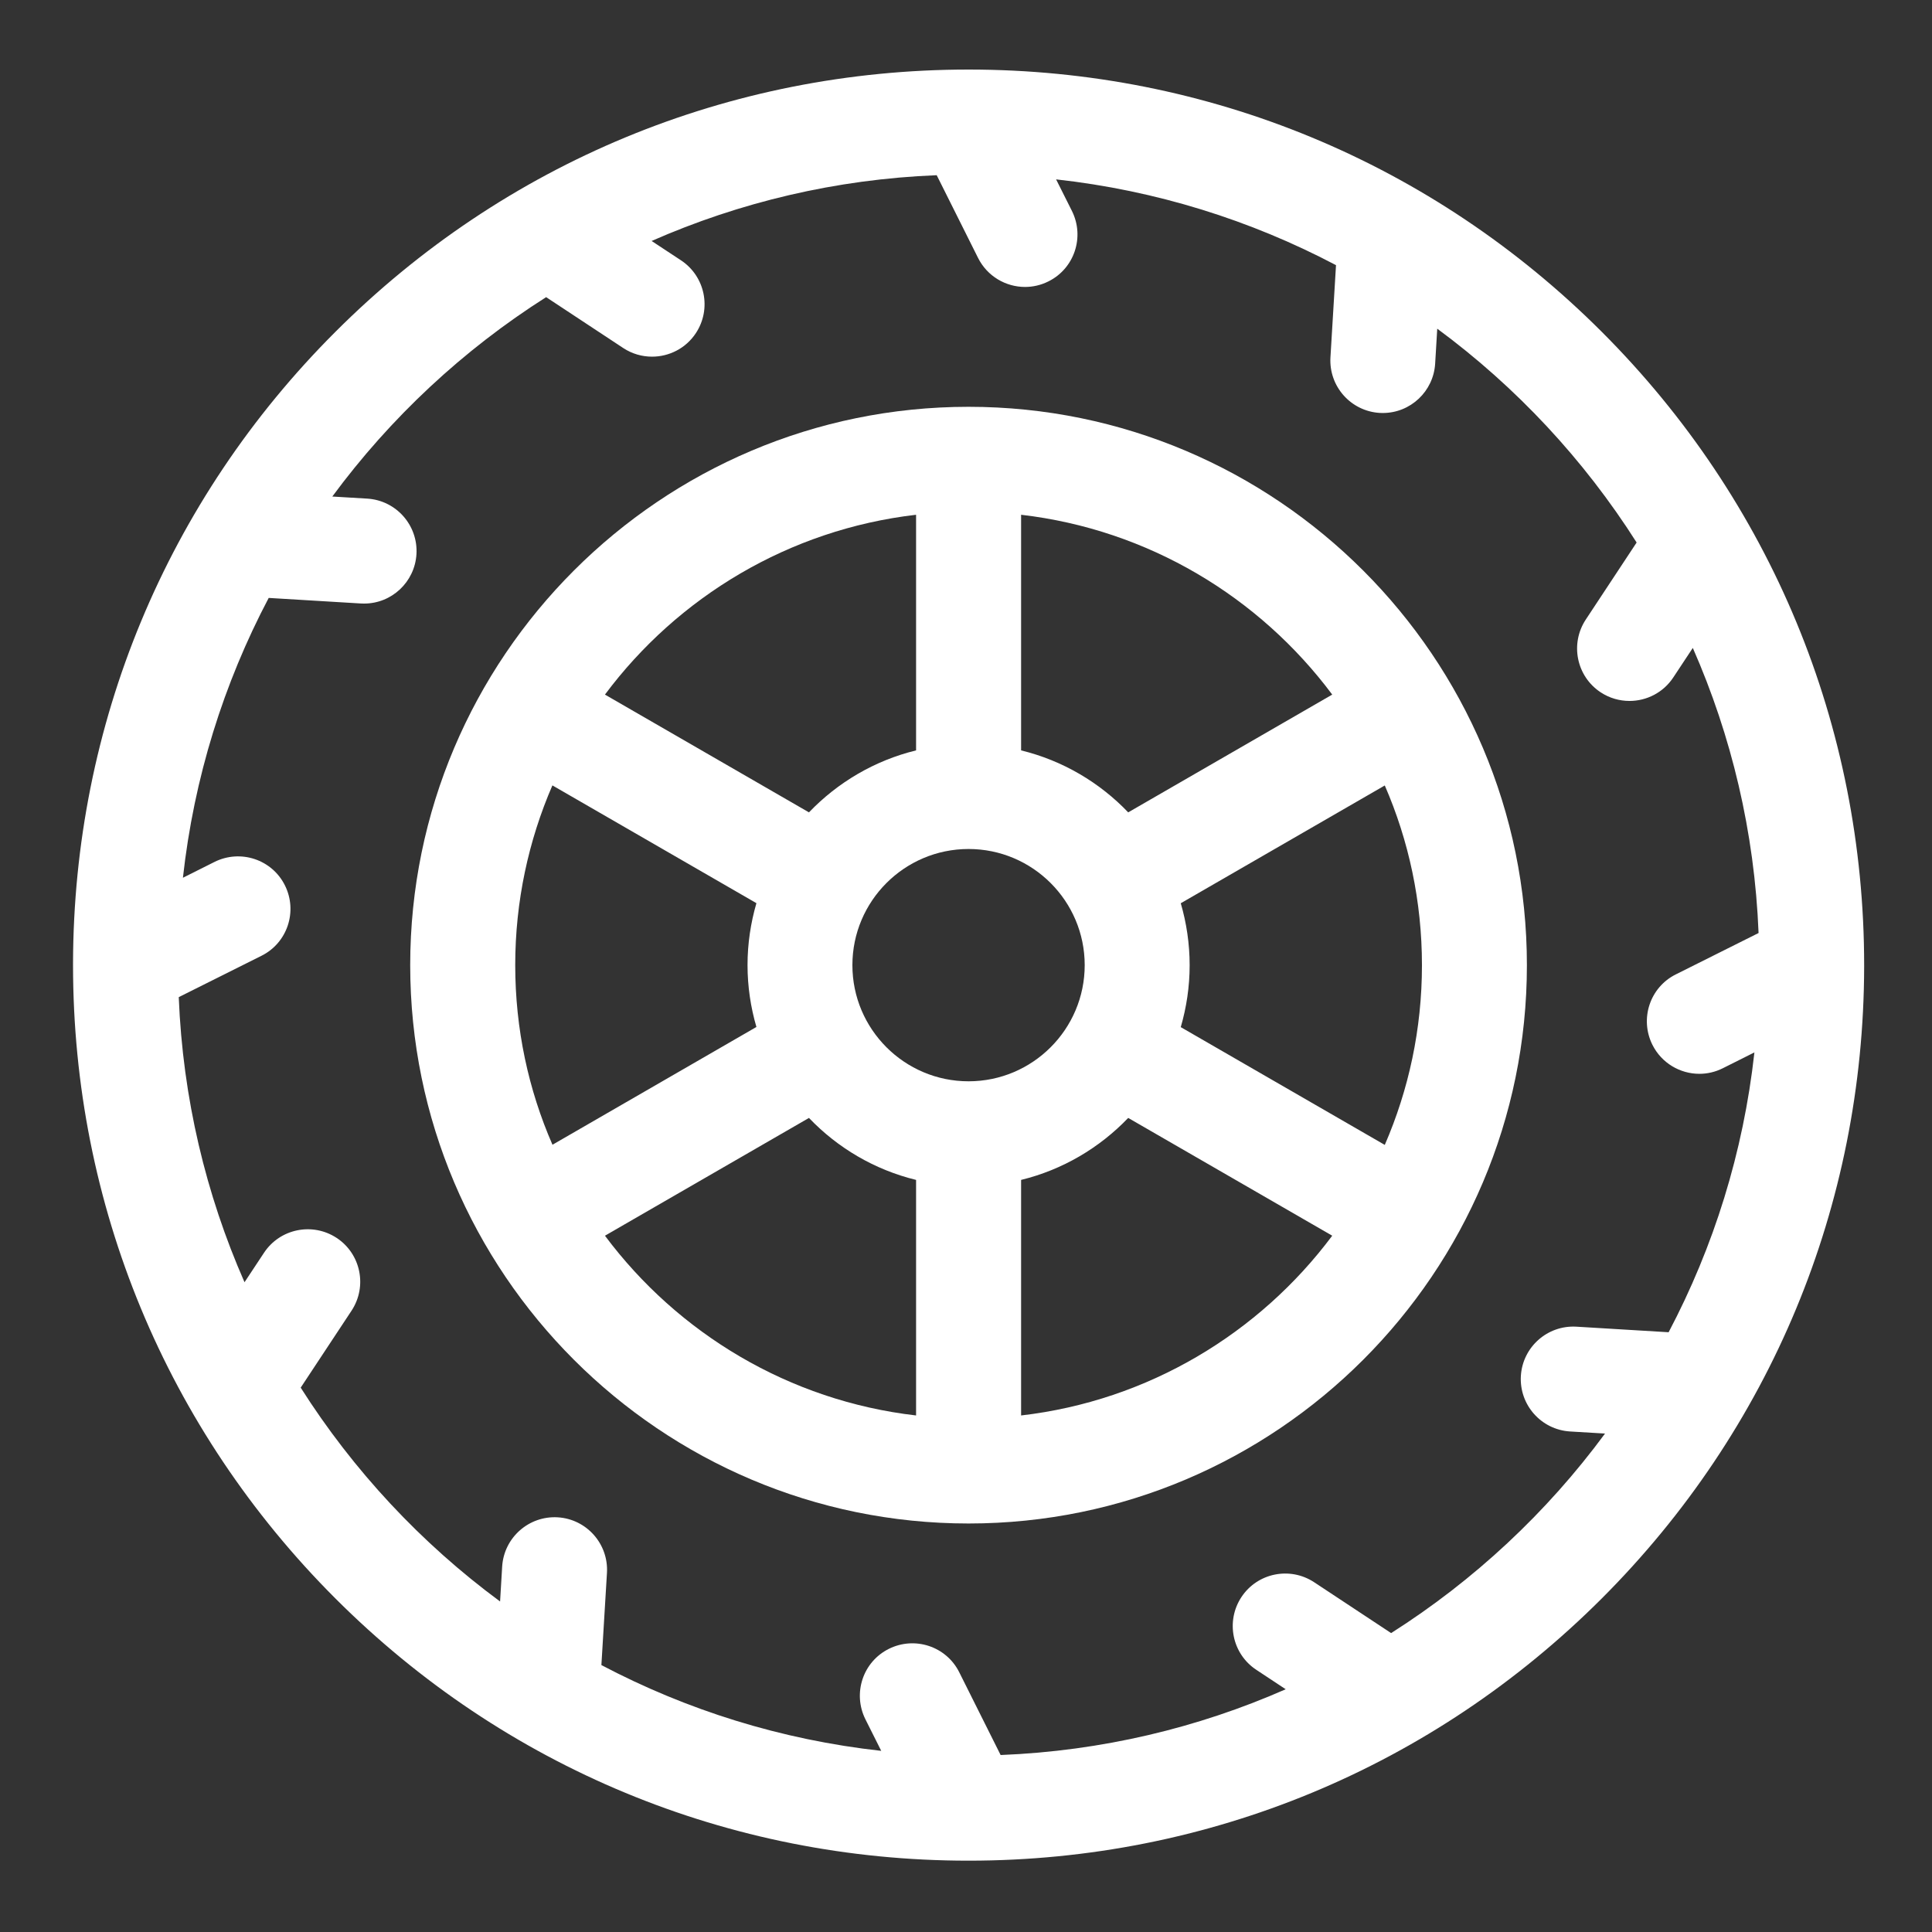 <!-- Generated by IcoMoon.io -->
<svg version="1.1" xmlns="http://www.w3.org/2000/svg" width="1024" height="1024" viewBox="0 0 1024 1024">
<rect x="0" y="0" width="1024" height="1024" fill="#333333" stroke="none"/>
<title></title>
<g id="icomoon-ignore">
</g>
<path fill="#fff" d="M988.037 512.41c0-0.287 0-0.573 0-0.86 0-126.771-49.398-246.006-139.018-335.626s-208.855-139.059-335.667-139.059-245.965 49.398-335.626 139.059c-89.457 89.375-138.772 208.282-139.018 334.684v0.082c0 0.287 0 0.573 0 0.86 0 126.771 49.398 246.006 139.018 335.626 89.58 89.58 208.691 138.977 335.38 139.018 0.082 0 0.205 0 0.287 0 0.041 0 0.123 0 0.164 0 126.73-0.041 245.842-49.439 335.462-139.018 89.457-89.457 138.772-208.282 139.018-334.684 0-0.041 0-0.082 0-0.082v0zM737.321 865.567l-40.796-26.952c-12.82-8.438-30.065-4.956-38.543 7.864-8.438 12.82-4.956 30.065 7.864 38.543l15.606 10.322c-46.572 20.48-97.567 32.727-151.101 34.857l-21.914-43.827c-6.84-13.763-23.552-19.292-37.315-12.452s-19.292 23.552-12.452 37.315l8.397 16.753c-53.043-5.857-103.096-21.627-148.316-45.466l2.949-48.865c0.901-15.36-10.772-28.508-26.092-29.45-15.319-0.901-28.508 10.772-29.45 26.092l-1.106 18.514c-41.861-30.884-77.742-69.345-105.677-113.336l26.952-40.796c8.438-12.82 4.956-30.065-7.864-38.543-12.82-8.438-30.065-4.956-38.543 7.864l-10.322 15.606c-20.48-46.572-32.727-97.567-34.857-151.101l43.827-21.914c13.763-6.84 19.292-23.552 12.452-37.315s-23.552-19.292-37.315-12.452l-16.753 8.397c5.857-53.043 21.627-103.096 45.466-148.316l48.865 2.949c0.573 0.041 1.147 0.041 1.72 0.041 14.582 0 26.829-11.387 27.73-26.173 0.901-15.36-10.772-28.508-26.092-29.45l-18.514-1.106c30.884-41.861 69.345-77.742 113.336-105.677l40.837 26.952c4.71 3.113 10.035 4.588 15.319 4.588 9.011 0 17.9-4.383 23.224-12.493 8.438-12.82 4.915-30.065-7.864-38.543l-15.606-10.281c46.572-20.48 97.567-32.727 151.101-34.857l21.914 43.827c4.874 9.748 14.705 15.401 24.904 15.401 4.178 0 8.397-0.942 12.411-2.949 13.763-6.84 19.292-23.552 12.452-37.315l-8.397-16.753c53.043 5.857 103.096 21.627 148.357 45.466l-2.949 48.865c-0.901 15.36 10.772 28.508 26.092 29.45 0.573 0.041 1.147 0.041 1.679 0.041 14.582 0 26.829-11.387 27.73-26.173l1.106-18.514c41.861 30.884 77.742 69.345 105.677 113.336l-26.952 40.837c-8.438 12.82-4.956 30.065 7.864 38.543 4.71 3.113 10.035 4.588 15.319 4.588 9.011 0 17.9-4.383 23.224-12.493l10.322-15.606c20.48 46.572 32.727 97.567 34.857 151.101l-43.827 21.914c-13.763 6.84-19.292 23.552-12.452 37.315 4.874 9.748 14.705 15.401 24.904 15.401 4.178 0 8.397-0.942 12.411-2.949l16.753-8.397c-5.857 53.043-21.627 103.096-45.466 148.316l-48.865-2.949c-15.36-0.901-28.508 10.772-29.45 26.092-0.901 15.36 10.772 28.508 26.092 29.45l18.514 1.106c-30.884 41.902-69.386 77.824-113.377 105.759v0z"></path>
<path fill="#fff" d="M513.352 215.613c-163.185 0-295.936 132.751-295.936 295.936s132.751 295.936 295.936 295.936 295.936-132.751 295.936-295.936-132.751-295.936-295.936-295.936zM513.352 573.112c-33.956 0-61.563-27.607-61.563-61.563s27.607-61.563 61.563-61.563 61.563 27.607 61.563 61.563-27.607 61.563-61.563 61.563zM273.080 511.549c0-33.792 7.045-66.028 19.702-95.273l108.134 62.423c-3.031 10.445-4.71 21.422-4.71 32.809s1.679 22.405 4.71 32.809l-108.093 62.423c-12.739-29.164-19.743-61.399-19.743-95.191v0zM625.828 478.74l108.134-62.423c12.698 29.204 19.702 61.399 19.702 95.273s-7.045 66.028-19.702 95.232l-108.134-62.423c3.031-10.445 4.71-21.422 4.71-32.809s-1.679-22.487-4.71-32.85v0zM706.109 368.148l-108.134 62.423c-15.196-15.892-34.775-27.484-56.771-32.85v-124.887c67.338 7.823 126.28 43.54 164.905 95.314zM485.54 272.835v124.887c-21.996 5.366-41.574 16.998-56.771 32.85l-108.134-62.423c38.625-51.773 97.567-87.491 164.905-95.314v0zM320.635 654.95l108.134-62.423c15.196 15.892 34.775 27.484 56.771 32.85v124.846c-67.338-7.782-126.28-43.54-164.905-95.273v0zM541.204 750.223v-124.846c21.996-5.366 41.574-16.998 56.771-32.85l108.134 62.423c-38.625 51.732-97.567 87.491-164.905 95.273z"></path>
</svg>
